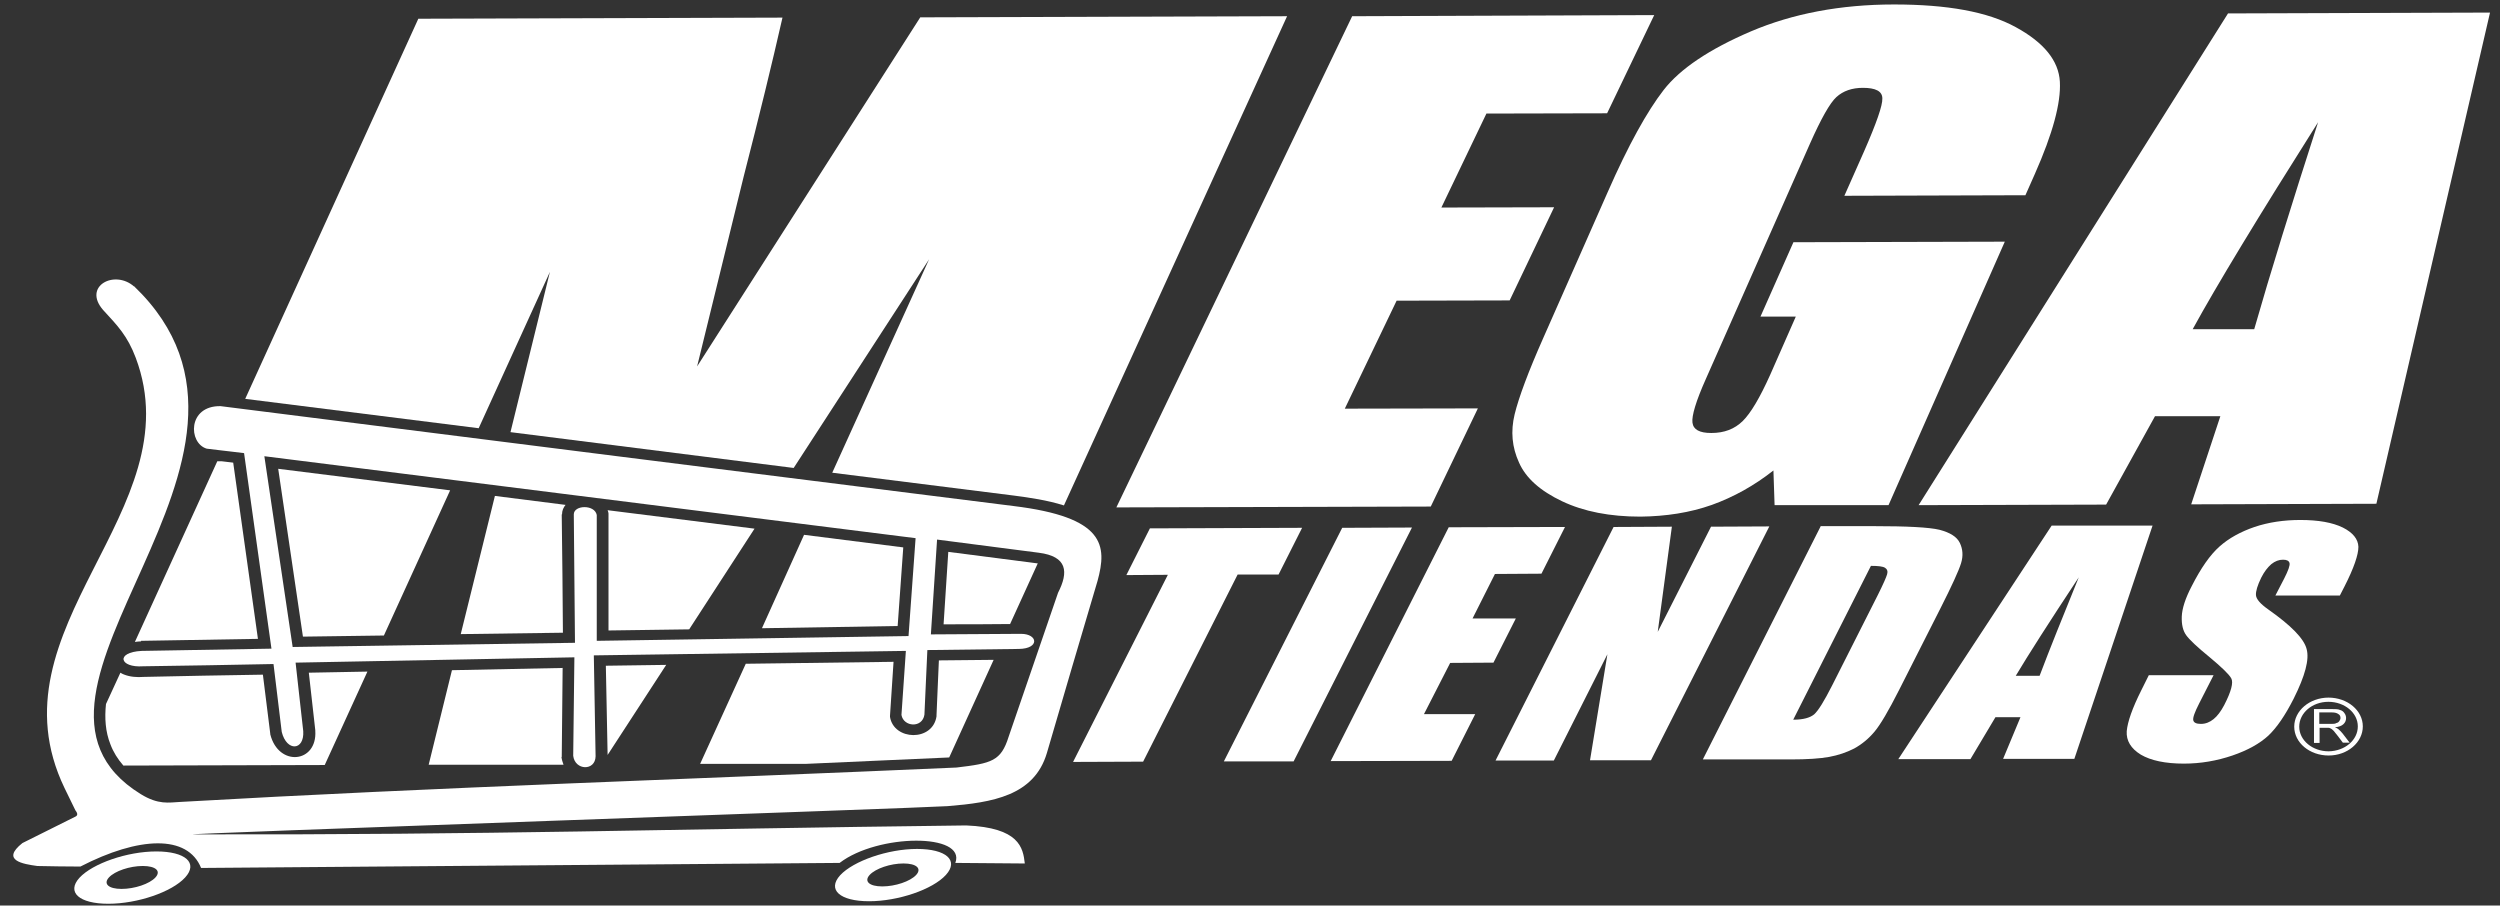<svg width="127" height="46" viewBox="0 0 127 46" fill="none" xmlns="http://www.w3.org/2000/svg">
<rect x="0" y="0" width="127" height="46" fill="#333333" stroke="none"/>
<path d="M126.493 0.639L120.72 25.591L111.313 25.62L112.794 21.143H109.474L106.991 25.634L97.465 25.662L113.183 0.682L126.493 0.639ZM114.514 16.724C115.321 13.897 116.413 10.387 117.759 6.209C114.723 11.012 112.6 14.508 111.388 16.724H114.514Z" fill="white"/>
<path d="M102.906 9.918L93.694 9.946L94.696 7.687C95.324 6.252 95.638 5.357 95.623 5.001C95.623 4.632 95.279 4.462 94.636 4.462C94.083 4.462 93.634 4.618 93.29 4.93C92.961 5.229 92.512 6.025 91.944 7.303L86.65 19.268C86.156 20.376 85.932 21.129 85.977 21.47C86.022 21.826 86.336 21.996 86.934 21.996C87.592 21.996 88.115 21.797 88.534 21.385C88.938 20.987 89.402 20.206 89.925 19.041L91.226 16.085H89.431L91.106 12.305L101.844 12.277L95.937 25.662H90.149L90.09 23.9C89.117 24.668 88.07 25.25 86.964 25.648C85.842 26.046 84.631 26.23 83.33 26.245C81.789 26.245 80.458 25.989 79.352 25.463C78.245 24.938 77.512 24.284 77.168 23.502C76.809 22.721 76.734 21.911 76.944 21.044C77.153 20.192 77.632 18.898 78.394 17.179L81.67 9.762C82.717 7.374 83.674 5.655 84.511 4.575C85.349 3.495 86.829 2.501 88.953 1.591C91.062 0.696 93.484 0.227 96.221 0.227C98.913 0.227 100.977 0.596 102.398 1.378C103.833 2.16 104.581 3.083 104.641 4.149C104.701 5.229 104.282 6.778 103.37 8.838L102.891 9.918H102.906Z" fill="white"/>
<path d="M68.69 0.824L84.034 0.767L81.641 5.755L75.51 5.769L73.222 10.543L78.949 10.529L76.691 15.261L70.948 15.275L68.316 20.76L75.076 20.746L72.683 25.733L56.711 25.776L68.69 0.824Z" fill="white"/>
<path d="M118.88 30.252H115.59L116.039 29.385C116.248 28.973 116.338 28.717 116.308 28.603C116.278 28.49 116.173 28.433 115.979 28.433C115.77 28.433 115.575 28.504 115.381 28.66C115.201 28.817 115.022 29.044 114.872 29.342C114.678 29.74 114.588 30.038 114.603 30.237C114.618 30.436 114.827 30.678 115.231 30.962C116.383 31.772 117.041 32.44 117.175 32.966C117.325 33.491 117.101 34.33 116.517 35.495C116.084 36.347 115.665 36.959 115.231 37.371C114.797 37.769 114.199 38.109 113.407 38.38C112.614 38.65 111.791 38.792 110.939 38.792C109.997 38.792 109.264 38.635 108.755 38.337C108.247 38.024 108.008 37.626 108.038 37.143C108.083 36.66 108.322 35.978 108.77 35.083L109.159 34.301H112.449L111.717 35.736C111.492 36.177 111.388 36.461 111.418 36.589C111.447 36.717 111.582 36.774 111.806 36.774C112.046 36.774 112.255 36.688 112.449 36.532C112.644 36.376 112.823 36.134 112.988 35.822C113.347 35.126 113.466 34.671 113.347 34.458C113.227 34.245 112.853 33.889 112.24 33.378C111.612 32.866 111.223 32.497 111.059 32.269C110.894 32.042 110.819 31.729 110.834 31.317C110.849 30.919 111.014 30.394 111.343 29.768C111.806 28.859 112.27 28.191 112.749 27.765C113.227 27.339 113.825 27.012 114.528 26.77C115.246 26.529 116.024 26.415 116.861 26.415C117.774 26.415 118.491 26.543 119.015 26.799C119.523 27.055 119.792 27.381 119.807 27.779C119.807 28.177 119.583 28.845 119.105 29.783L118.865 30.252H118.88Z" fill="white"/>
<path d="M109.355 26.685L105.377 38.55H101.758L102.64 36.433H101.369L100.098 38.564H96.434L104.225 26.699H109.355V26.685ZM103.612 34.33C104.121 32.98 104.794 31.317 105.601 29.328C104.091 31.616 103.029 33.278 102.401 34.33H103.597H103.612Z" fill="white"/>
<path d="M92.516 26.728H95.163C96.868 26.728 97.99 26.785 98.528 26.913C99.066 27.055 99.41 27.268 99.56 27.581C99.709 27.893 99.739 28.234 99.62 28.618C99.5 29.002 99.156 29.755 98.588 30.877L96.479 35.041C95.941 36.106 95.522 36.817 95.223 37.172C94.924 37.527 94.58 37.812 94.191 38.025C93.802 38.224 93.383 38.366 92.92 38.451C92.456 38.536 91.813 38.579 90.961 38.579H86.504L92.501 26.714L92.516 26.728ZM95.043 28.746L91.095 36.561C91.604 36.561 91.948 36.462 92.157 36.291C92.366 36.106 92.665 35.623 93.069 34.828L95.402 30.209C95.671 29.669 95.821 29.328 95.866 29.172C95.911 29.016 95.866 28.916 95.761 28.845C95.656 28.774 95.417 28.746 95.043 28.746Z" fill="white"/>
<path d="M71.728 26.799L65.716 38.678H62.172L68.184 26.813L71.728 26.799Z" fill="white"/>
<path d="M66.147 26.813L64.951 29.186H62.872L58.071 38.692L54.512 38.706L59.327 29.2L57.219 29.214L58.415 26.841L66.147 26.813Z" fill="white"/>
<path d="M89.881 26.742L83.869 38.621H80.773L81.656 33.236L78.934 38.636H75.973L81.97 26.771L84.931 26.756L84.213 32.099L86.92 26.756L89.881 26.742Z" fill="white"/>
<path d="M73.595 26.785L79.502 26.77L78.306 29.143L75.943 29.158L74.806 31.417H77.004L75.868 33.662L73.669 33.676L72.338 36.277H74.941L73.744 38.65L67.598 38.664L73.595 26.785Z" fill="white"/>
<path d="M117.82 36.774H118.403C118.523 36.774 118.628 36.774 118.687 36.731C118.762 36.717 118.807 36.675 118.837 36.632C118.867 36.589 118.897 36.532 118.897 36.476C118.897 36.39 118.867 36.319 118.792 36.277C118.717 36.22 118.613 36.191 118.463 36.191H117.82V36.76V36.774ZM117.551 37.74V36.021H118.448C118.628 36.021 118.777 36.021 118.867 36.064C118.972 36.092 119.046 36.149 119.091 36.22C119.151 36.291 119.181 36.39 119.181 36.476C119.181 36.604 119.136 36.703 119.046 36.788C118.957 36.874 118.807 36.93 118.613 36.945C118.687 36.973 118.732 37.002 118.777 37.03C118.852 37.087 118.927 37.172 119.001 37.257L119.36 37.726H119.016L118.747 37.371C118.672 37.271 118.598 37.186 118.553 37.129C118.493 37.072 118.448 37.03 118.418 37.016C118.373 37.002 118.343 36.973 118.299 36.973C118.269 36.973 118.224 36.973 118.149 36.973H117.835V37.74H117.566H117.551Z" fill="white"/>
<path fill-rule="evenodd" clip-rule="evenodd" d="M118.282 35.652C119.104 35.652 119.777 36.206 119.777 36.902C119.777 37.598 119.119 38.153 118.297 38.167C117.474 38.167 116.801 37.612 116.801 36.916C116.801 36.22 117.459 35.652 118.282 35.652ZM118.282 35.438C119.254 35.438 120.031 36.092 120.031 36.902C120.031 37.712 119.254 38.38 118.297 38.38C117.325 38.38 116.547 37.726 116.547 36.916C116.547 36.106 117.325 35.438 118.297 35.438" fill="white"/>
<path d="M30.777 33.819C30.807 35.325 30.837 36.845 30.867 38.351L33.843 33.776L30.792 33.819H30.777Z" fill="white"/>
<path d="M30.912 26.088V26.131V32.028L35.01 31.971L38.33 26.856L30.867 25.918C30.867 25.918 30.912 26.032 30.912 26.088Z" fill="white"/>
<path d="M45.886 27.808L40.846 27.169L38.707 31.914L45.601 31.801L45.886 27.808Z" fill="white"/>
<path d="M7.166 32.554L13.103 32.454L11.847 23.502L11.248 23.431C11.248 23.431 11.204 23.431 11.174 23.431H11.039L6.852 32.611C6.956 32.596 7.061 32.582 7.166 32.582" fill="white"/>
<path d="M24.317 21.754L27.936 13.811L25.932 21.953C30.732 22.564 35.518 23.161 40.319 23.772L47.198 13.172L42.278 24.014C45.359 24.397 48.454 24.795 51.535 25.179C52.283 25.278 53.195 25.406 54.048 25.676L65.384 0.824L46.749 0.881L35.413 18.614L37.776 8.98C38.569 5.897 39.227 3.197 39.75 0.895L21.251 0.952L12.457 20.262C16.405 20.76 20.353 21.257 24.317 21.754Z" fill="white"/>
<path d="M28.551 26.131C28.551 25.932 28.626 25.776 28.73 25.648L25.141 25.193L23.406 32.213L28.596 32.142C28.581 30.138 28.566 28.149 28.536 26.145V26.131H28.551Z" fill="white"/>
<path d="M47.695 33.548C47.65 34.472 47.62 35.396 47.575 36.334V36.362V36.39C47.381 37.683 45.407 37.627 45.212 36.419V36.362L45.392 33.62L37.885 33.719L35.566 38.806H40.905C43.343 38.692 45.781 38.593 48.219 38.479L50.477 33.52L47.68 33.548H47.695Z" fill="white"/>
<path d="M28.537 38.451V38.422L28.582 33.932L22.959 34.046L21.777 38.849H28.627C28.582 38.721 28.537 38.593 28.522 38.451" fill="white"/>
<path d="M48.173 28.035L47.934 31.715C49.055 31.715 50.192 31.715 51.313 31.701L52.719 28.618C52.719 28.618 52.704 28.618 52.689 28.618L48.173 28.035Z" fill="white"/>
<path d="M13.729 37.271L13.355 34.273C11.336 34.301 9.318 34.344 7.299 34.387C6.955 34.415 6.596 34.387 6.282 34.259C6.222 34.23 6.177 34.216 6.117 34.173L5.384 35.765C5.309 36.475 5.354 37.172 5.609 37.811C5.758 38.209 5.982 38.564 6.267 38.891L16.496 38.863L18.665 34.117L15.688 34.173C15.793 35.154 15.913 36.12 16.017 37.101V37.129C16.122 38.763 14.148 38.976 13.729 37.3V37.271Z" fill="white"/>
<path d="M15.389 32.341L19.502 32.284L22.867 24.909L14.133 23.815L15.389 32.341Z" fill="white"/>
<path fill-rule="evenodd" clip-rule="evenodd" d="M13.431 23.19L14.867 32.867L29.209 32.654C29.194 30.479 29.164 28.305 29.149 26.131C29.149 25.648 30.211 25.62 30.315 26.16V32.554L46.153 32.312L46.512 27.339L13.431 23.176V23.19ZM6.806 14.536C15.943 23.289 -1.24 35.169 7.15 40.341C8.047 40.895 8.585 40.767 9.139 40.739C22.284 39.986 35.445 39.574 48.591 38.991C50.385 38.778 50.849 38.664 51.238 37.428C52.075 34.984 52.913 32.554 53.75 30.11C54.289 29.058 54.229 28.263 52.763 28.078L47.603 27.41L47.289 32.227C48.875 32.213 50.281 32.213 51.866 32.199C52.733 32.199 52.823 32.952 51.761 32.966L47.11 33.023C47.05 34.145 47.02 35.183 46.961 36.305C46.856 37.002 45.899 36.931 45.794 36.319L46.018 33.066L30.166 33.293C30.196 34.998 30.226 36.717 30.256 38.422C30.241 39.176 29.209 39.147 29.119 38.394L29.179 33.392L15.016 33.662C15.151 34.828 15.27 35.993 15.405 37.144C15.465 38.138 14.567 38.195 14.313 37.186L13.894 33.733C11.681 33.776 9.468 33.819 7.269 33.847C6.073 33.932 5.848 33.137 7.194 33.066L13.79 32.952L12.399 23.019C9.572 22.678 13.326 23.133 10.5 22.792C9.557 22.508 9.527 20.604 11.203 20.632C27.085 22.636 35.594 23.716 51.477 25.705C56.143 26.273 56.248 27.709 55.754 29.513C54.842 32.582 54.079 35.183 53.182 38.252C52.539 40.426 50.415 40.767 48.142 40.952C47.065 41.037 7.987 42.387 9.871 42.387C25.126 42.415 33.665 42.117 49.084 41.932C51.776 42.046 51.971 43.055 52.06 43.865C50.864 43.865 49.727 43.836 48.531 43.836C49.099 42.316 44.597 42.344 42.653 43.836C31.123 43.922 21.746 44.007 10.215 44.092C9.527 42.387 7.06 42.486 4.084 44.021C3.351 44.021 2.633 44.007 1.9 43.993C1.167 43.893 0.031 43.709 1.138 42.828C2.11 42.344 2.842 41.975 3.815 41.492C3.949 41.435 3.964 41.336 3.83 41.165L3.276 40.028C-0.642 31.886 9.827 25.961 6.895 18.174C6.477 17.066 5.983 16.554 5.235 15.744C4.188 14.536 5.819 13.684 6.806 14.55" fill="white"/>
<path fill-rule="evenodd" clip-rule="evenodd" d="M7.253 43.992C7.911 43.992 8.195 44.248 7.896 44.575C7.597 44.902 6.834 45.157 6.176 45.157C5.518 45.157 5.234 44.902 5.533 44.575C5.832 44.248 6.595 43.992 7.253 43.992ZM7.941 43.253C9.421 43.253 10.079 43.836 9.406 44.575C8.733 45.314 6.984 45.911 5.503 45.911C4.023 45.911 3.365 45.328 4.038 44.589C4.711 43.864 6.46 43.253 7.941 43.253Z" fill="white"/>
<path fill-rule="evenodd" clip-rule="evenodd" d="M45.897 43.864C46.556 43.864 46.84 44.12 46.541 44.447C46.241 44.774 45.479 45.03 44.821 45.03C44.163 45.03 43.879 44.774 44.178 44.447C44.477 44.12 45.239 43.864 45.897 43.864ZM46.585 43.126C48.066 43.126 48.724 43.708 48.051 44.447C47.378 45.186 45.628 45.783 44.148 45.783C42.667 45.783 42.009 45.2 42.682 44.461C43.355 43.736 45.105 43.126 46.585 43.126Z" fill="white"/>
</svg>

